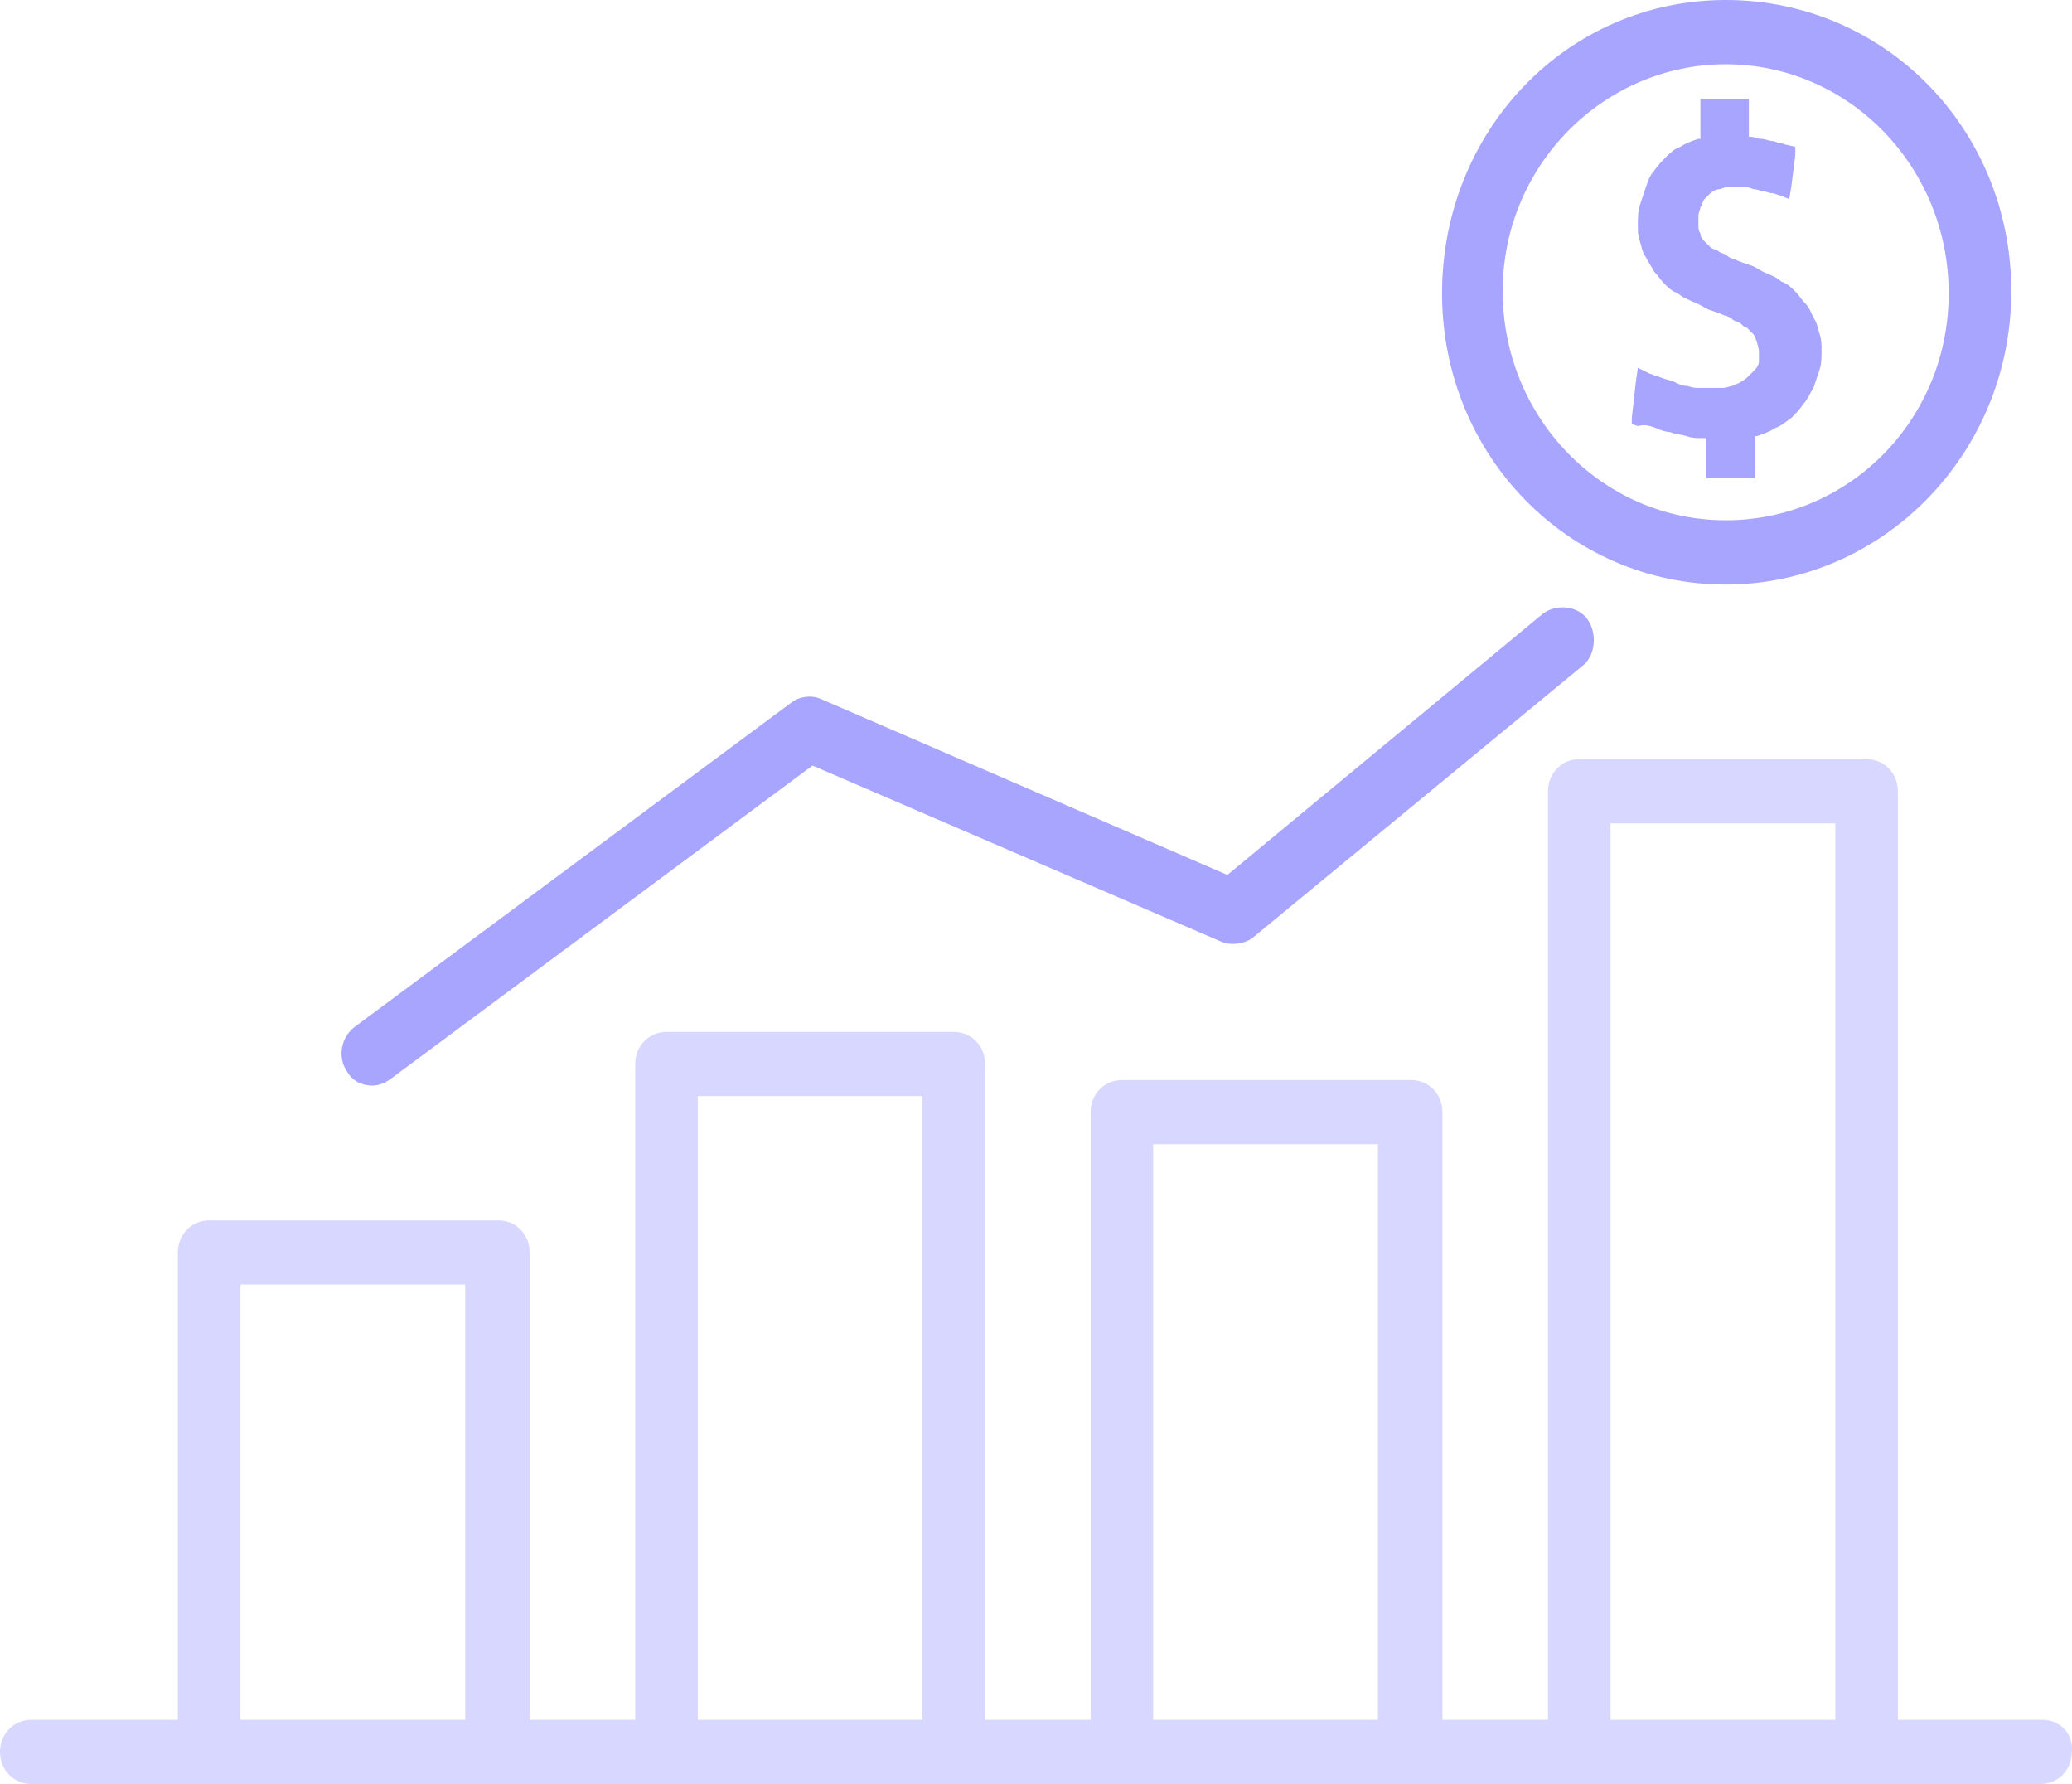 <?xml version="1.0" encoding="UTF-8"?>
<svg width="273px" height="235px" viewBox="0 0 273 235" version="1.1" xmlns="http://www.w3.org/2000/svg" xmlns:xlink="http://www.w3.org/1999/xlink">
    <!-- Generator: Sketch 52.3 (67297) - http://www.bohemiancoding.com/sketch -->
    <title>bars</title>
    <desc>Created with Sketch.</desc>
    <g id="Page-1" stroke="none" stroke-width="1" fill="none" fill-rule="evenodd">
        <g id="Artboard" transform="translate(-686, -72)">
            <g id="bars" transform="translate(686, 72)">
                <path d="M227.371,0 C206.495,0 190,17.199 190,38.632 C190,60.065 206.753,77 227.371,77 C247.99,77 265,59.801 265,38.368 C265,16.935 248.247,0 227.371,0 Z M227.371,68.533 C211.134,68.533 197.99,55.038 197.99,38.368 C197.99,21.698 211.392,8.467 227.371,8.467 C243.608,8.467 256.753,21.962 256.753,38.632 C256.753,55.302 243.608,68.533 227.371,68.533 Z" id="Shape" fill="#A7A5FF" fill-rule="nonzero"></path>
                <path d="M239.734,43.952 C239.468,43.159 239.468,42.63 238.936,41.836 C238.67,41.307 238.404,40.513 237.872,39.984 C237.34,39.455 237.074,38.926 236.543,38.397 C236.011,37.868 235.479,37.339 234.681,37.074 C234.149,36.545 233.351,36.28 232.819,36.016 C232.021,35.751 231.489,35.222 230.691,34.958 C229.894,34.693 229.096,34.429 228.564,34.164 C228.298,34.164 227.766,33.899 227.5,33.635 C227.234,33.37 226.702,33.37 226.436,33.106 C226.17,32.841 225.638,32.841 225.372,32.577 C225.106,32.312 224.84,32.048 224.574,31.783 C224.309,31.519 224.043,31.254 224.043,30.725 C223.777,30.46 223.777,29.931 223.777,29.667 C223.777,29.138 223.777,28.873 223.777,28.344 C223.777,28.079 224.043,27.55 224.043,27.286 C224.309,27.021 224.309,26.492 224.574,26.228 C224.84,25.963 225.106,25.698 225.372,25.434 C225.638,25.169 226.17,24.905 226.702,24.905 C227.234,24.64 227.5,24.64 228.032,24.64 C228.298,24.64 228.564,24.64 228.83,24.64 C229.096,24.64 229.362,24.64 229.628,24.64 C230.16,24.64 230.426,24.64 230.957,24.905 C231.489,24.905 232.021,25.169 232.287,25.169 C232.553,25.169 233.085,25.434 233.351,25.434 C233.883,25.434 234.149,25.698 234.415,25.698 L235.745,26.228 L236.011,24.64 L236.543,20.407 L236.543,19.349 L235.479,19.085 C235.213,19.085 234.681,18.82 234.415,18.82 C234.149,18.82 233.883,18.556 233.351,18.556 C233.085,18.556 232.553,18.291 232.021,18.291 C231.489,18.291 231.223,18.026 230.691,18.026 L230.426,18.026 L230.426,14.323 L230.426,13 L229.096,13 L225.372,13 L224.043,13 L224.043,14.323 L224.043,18.291 L223.777,18.291 C222.979,18.556 222.181,18.82 221.383,19.349 C220.585,19.614 220.053,20.143 219.521,20.672 C218.989,21.201 218.457,21.73 217.926,22.524 C217.394,23.053 217.128,23.847 216.862,24.64 C216.596,25.434 216.33,26.228 216.064,27.021 C215.798,27.815 215.798,28.873 215.798,29.667 C215.798,30.46 215.798,30.989 216.064,31.783 C216.33,32.577 216.33,33.106 216.862,33.899 C217.128,34.429 217.66,35.222 217.926,35.751 C218.457,36.28 218.723,36.81 219.255,37.339 C219.787,37.868 220.319,38.397 221.117,38.661 C221.649,39.19 222.447,39.455 222.979,39.72 C223.777,39.984 224.574,40.513 225.106,40.778 C225.904,41.042 226.702,41.307 227.234,41.571 C227.5,41.571 228.032,41.836 228.298,42.101 C228.564,42.365 229.096,42.365 229.362,42.63 C229.628,42.894 229.894,43.159 230.16,43.159 C230.426,43.423 230.691,43.688 230.957,43.952 C231.223,44.217 231.223,44.481 231.489,45.011 C231.489,45.275 231.755,45.804 231.755,46.333 C231.755,46.862 231.755,47.127 231.755,47.656 C231.755,47.921 231.489,48.45 231.223,48.714 C230.957,48.979 230.691,49.243 230.426,49.508 C230.16,49.772 229.894,50.037 229.362,50.302 C229.096,50.566 228.564,50.566 228.298,50.831 C228.032,50.831 227.5,51.095 226.968,51.095 C226.702,51.095 226.436,51.095 225.904,51.095 C225.638,51.095 225.106,51.095 224.84,51.095 C224.309,51.095 223.777,51.095 223.511,51.095 C222.979,51.095 222.447,50.831 222.181,50.831 C221.649,50.831 221.117,50.566 220.585,50.302 C220.053,50.037 219.521,50.037 218.989,49.772 C218.723,49.772 218.457,49.508 218.191,49.508 C217.926,49.508 217.66,49.243 217.394,49.243 L215.798,48.45 L215.532,50.302 L215,55.063 L215,55.857 L215.798,56.122 C216.862,55.857 217.394,56.122 218.191,56.386 C218.723,56.651 219.521,56.915 220.053,56.915 C220.585,57.18 221.383,57.18 222.181,57.444 C222.979,57.709 223.511,57.709 224.309,57.709 L224.84,57.709 L224.84,61.677 L224.84,63 L226.17,63 L229.894,63 L231.223,63 L231.223,61.677 L231.223,57.444 L231.489,57.444 C232.287,57.18 233.085,56.915 233.883,56.386 C234.681,56.122 235.213,55.593 236.011,55.063 C236.543,54.534 237.074,54.005 237.606,53.212 C238.138,52.683 238.404,51.889 238.936,51.095 C239.202,50.302 239.468,49.508 239.734,48.714 C240,47.921 240,47.127 240,46.069 C240,45.275 240,44.746 239.734,43.952 Z" id="Path" fill="#A7A5FF"></path>
                <path d="M209.198,81.634 C207.915,79.767 205.092,79.5 203.295,80.834 L161.718,115.252 L108.078,92.04 C106.795,91.506 105.255,91.773 104.229,92.573 L46.739,135.263 C44.943,136.597 44.43,139.265 45.713,141.132 C46.483,142.466 47.766,143 49.049,143 C49.819,143 50.589,142.733 51.359,142.2 L107.052,100.844 L160.948,124.057 C162.231,124.59 164.028,124.323 165.054,123.523 L208.428,87.771 C210.225,86.437 210.481,83.502 209.198,81.634 Z" id="Path" fill="#A7A5FF"></path>
                <path d="M269.113,226.546 L250.056,226.546 L250.056,104.227 C250.056,101.849 248.253,100 245.935,100 L208.079,100 C205.762,100 203.959,101.849 203.959,104.227 L203.959,226.546 L190.053,226.546 L190.053,146.497 C190.053,144.119 188.25,142.27 185.932,142.27 L147.819,142.27 C145.501,142.27 143.698,144.119 143.698,146.497 L143.698,226.546 L129.792,226.546 L129.792,140.157 C129.792,137.779 127.989,135.93 125.672,135.93 L87.816,135.93 C85.498,135.93 83.695,137.779 83.695,140.157 L83.695,226.546 L69.789,226.546 L69.789,164.99 C69.789,162.613 67.986,160.763 65.669,160.763 L27.555,160.763 C25.237,160.763 23.435,162.613 23.435,164.99 L23.435,226.546 L4.12,226.546 C1.803,226.546 0,228.395 0,230.773 C0,233.151 1.803,235 4.12,235 L27.298,235 L65.154,235 L87.816,235 L125.672,235 L147.819,235 L185.675,235 L207.822,235 L245.678,235 L268.855,235 C271.173,235 272.975,233.151 272.975,230.773 C273.233,228.395 271.43,226.546 269.113,226.546 Z M61.291,226.546 L31.675,226.546 L31.675,169.217 L61.291,169.217 L61.291,226.546 Z M121.551,226.546 L91.936,226.546 L91.936,144.384 L121.551,144.384 L121.551,226.546 Z M181.554,226.546 L151.939,226.546 L151.939,150.724 L181.554,150.724 L181.554,226.546 Z M241.815,226.546 L212.2,226.546 L212.2,108.454 L241.815,108.454 L241.815,226.546 Z" id="Shape" fill="#D7D7FF" fill-rule="nonzero"></path>
            </g>
        </g>
    </g>
</svg>